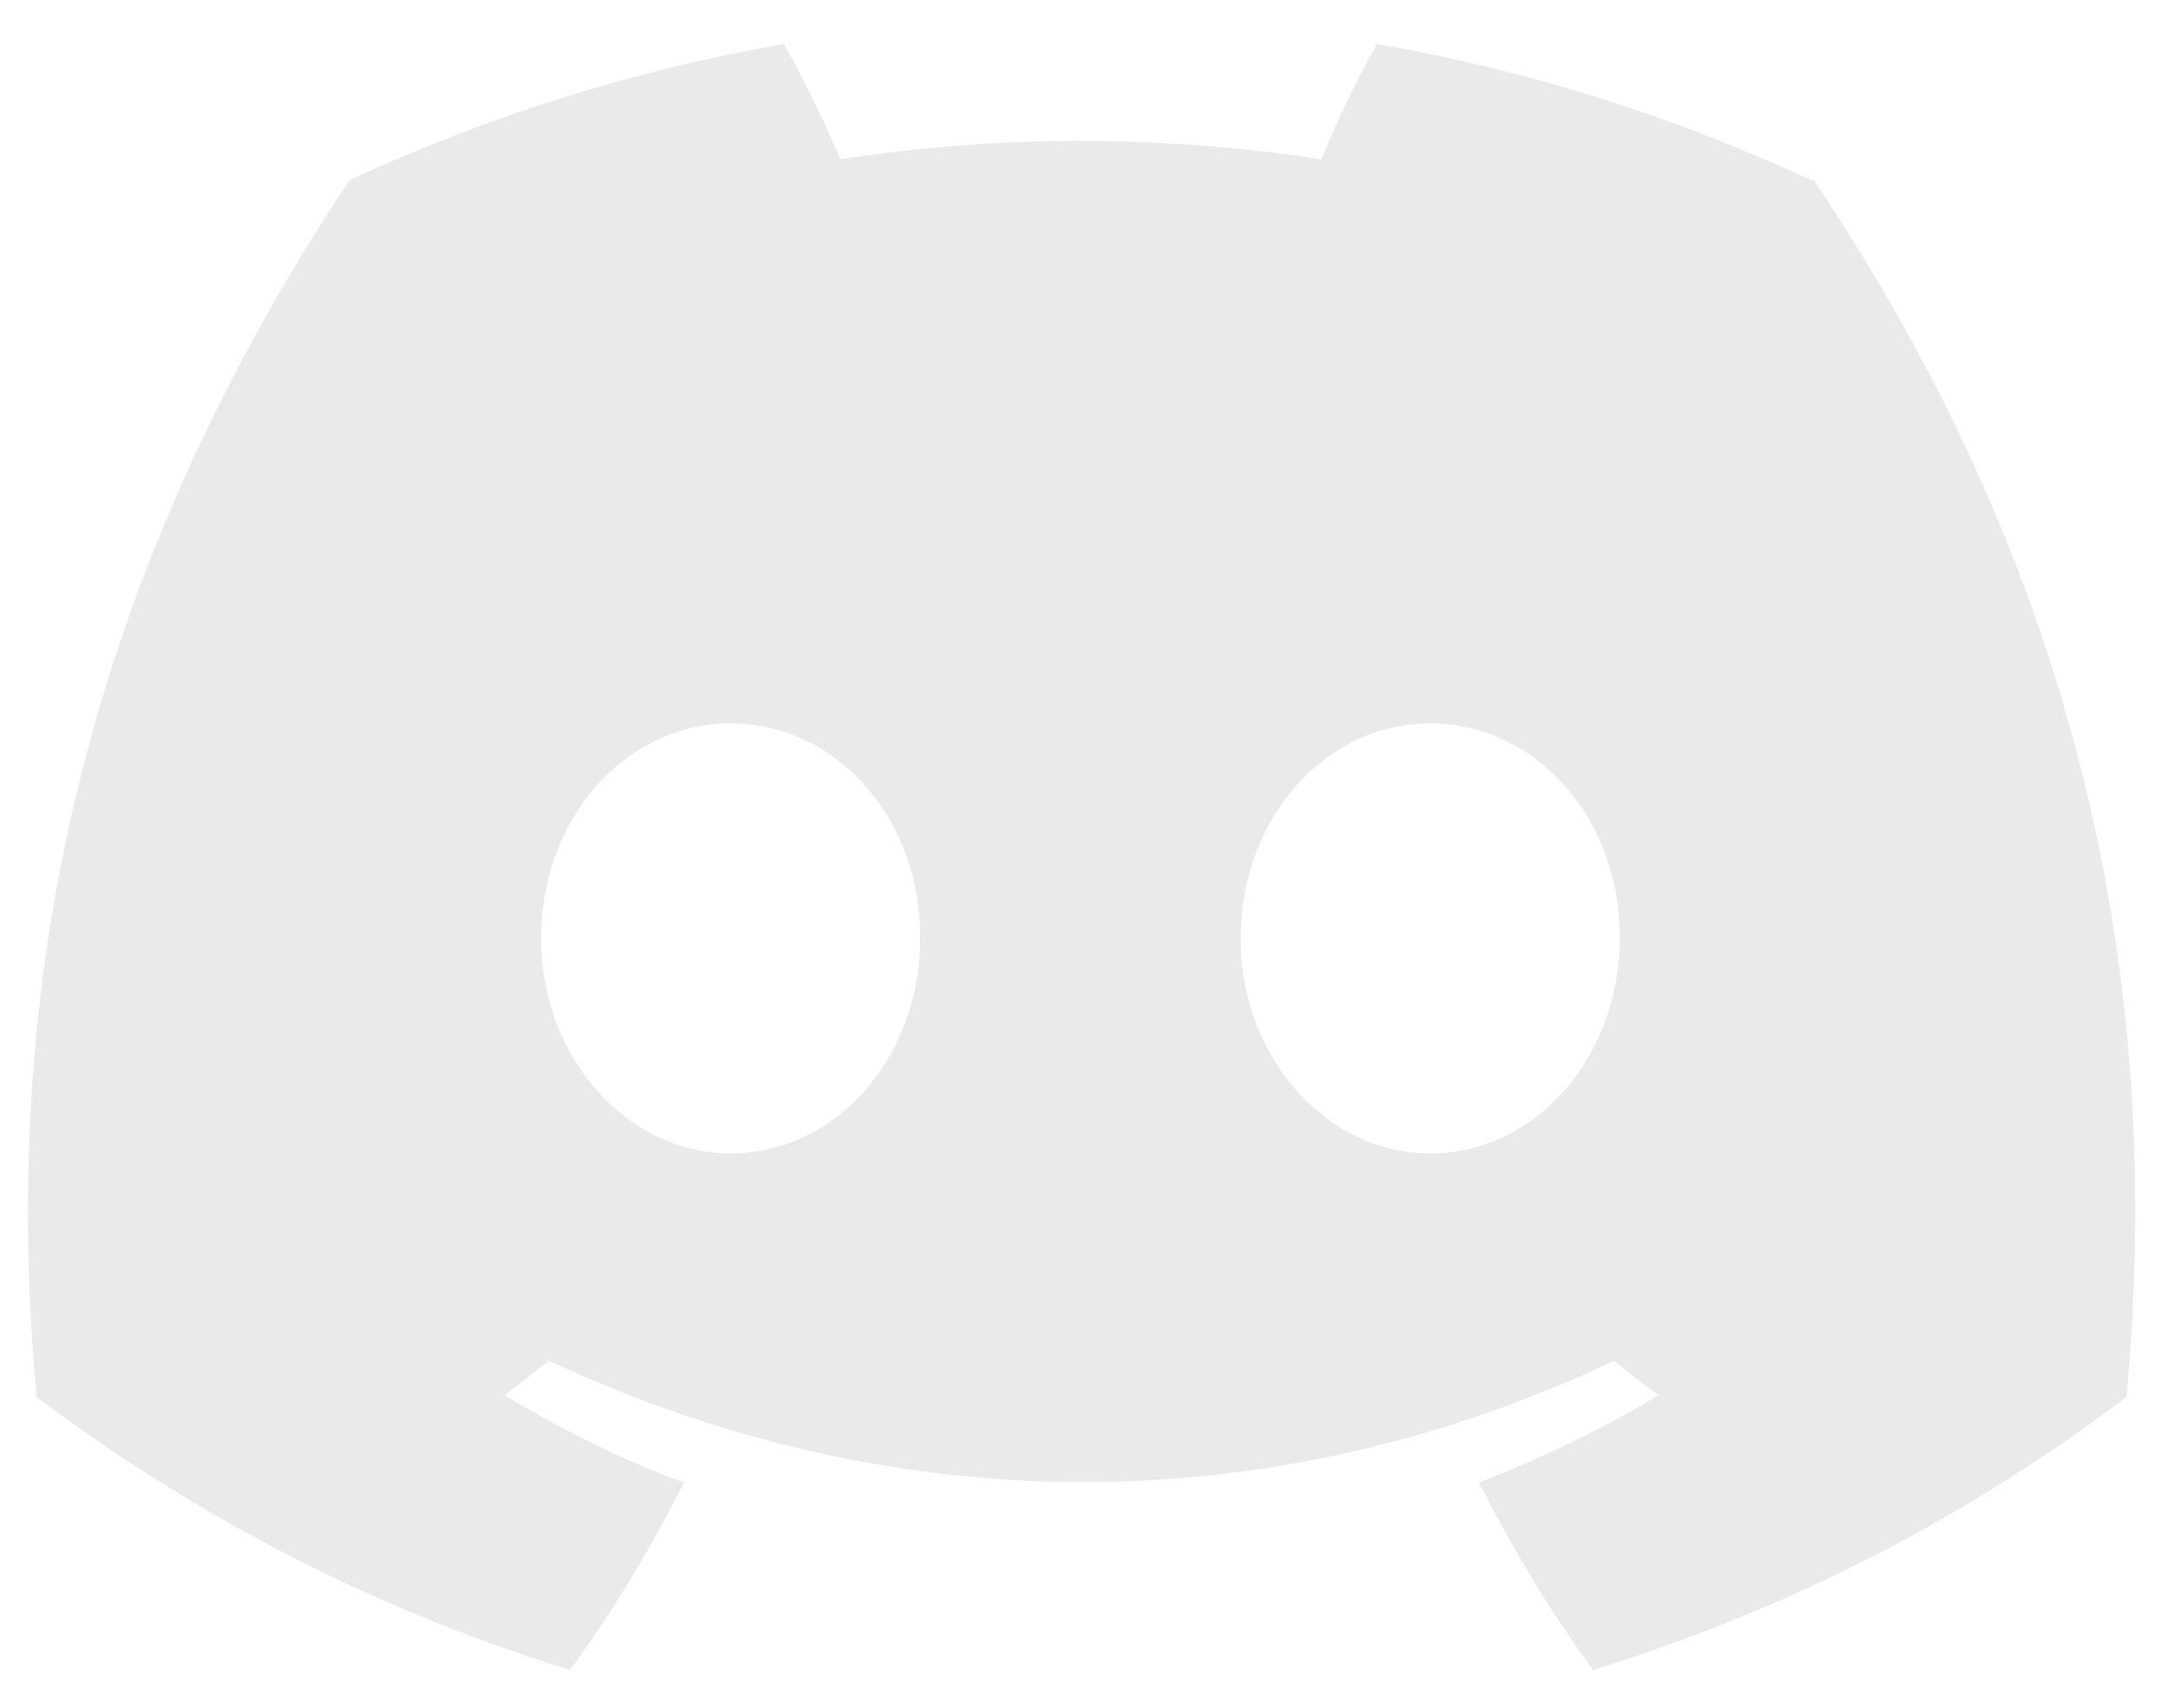 <svg width="33" height="26" viewBox="0 0 33 26" fill="none" xmlns="http://www.w3.org/2000/svg">
<path d="M27.575 2.745C25.499 1.783 23.289 1.074 20.96 0.669C20.673 1.175 20.335 1.867 20.116 2.424C17.652 2.053 15.206 2.053 12.792 2.424C12.556 1.867 12.219 1.175 11.932 0.669C9.603 1.074 7.392 1.783 5.317 2.745C1.132 9.056 0.001 15.215 0.558 21.273C3.342 23.349 6.026 24.598 8.675 25.425C9.333 24.53 9.907 23.569 10.413 22.573C9.451 22.218 8.54 21.763 7.679 21.24C7.916 21.071 8.135 20.885 8.354 20.717C13.636 23.18 19.357 23.18 24.571 20.717C24.791 20.902 25.01 21.071 25.246 21.24C24.386 21.763 23.457 22.202 22.512 22.573C23.019 23.569 23.592 24.53 24.25 25.425C26.9 24.598 29.6 23.349 32.367 21.273C33.026 14.237 31.237 8.145 27.609 2.745H27.575ZM11.122 17.561C9.536 17.561 8.236 16.093 8.236 14.287C8.236 12.482 9.502 11.014 11.122 11.014C12.742 11.014 14.024 12.482 14.007 14.287C14.007 16.076 12.742 17.561 11.122 17.561ZM21.77 17.561C20.184 17.561 18.884 16.093 18.884 14.287C18.884 12.482 20.15 11.014 21.77 11.014C23.39 11.014 24.672 12.482 24.655 14.287C24.655 16.076 23.39 17.561 21.77 17.561Z" fill="#EAEAEA"/>
</svg>
